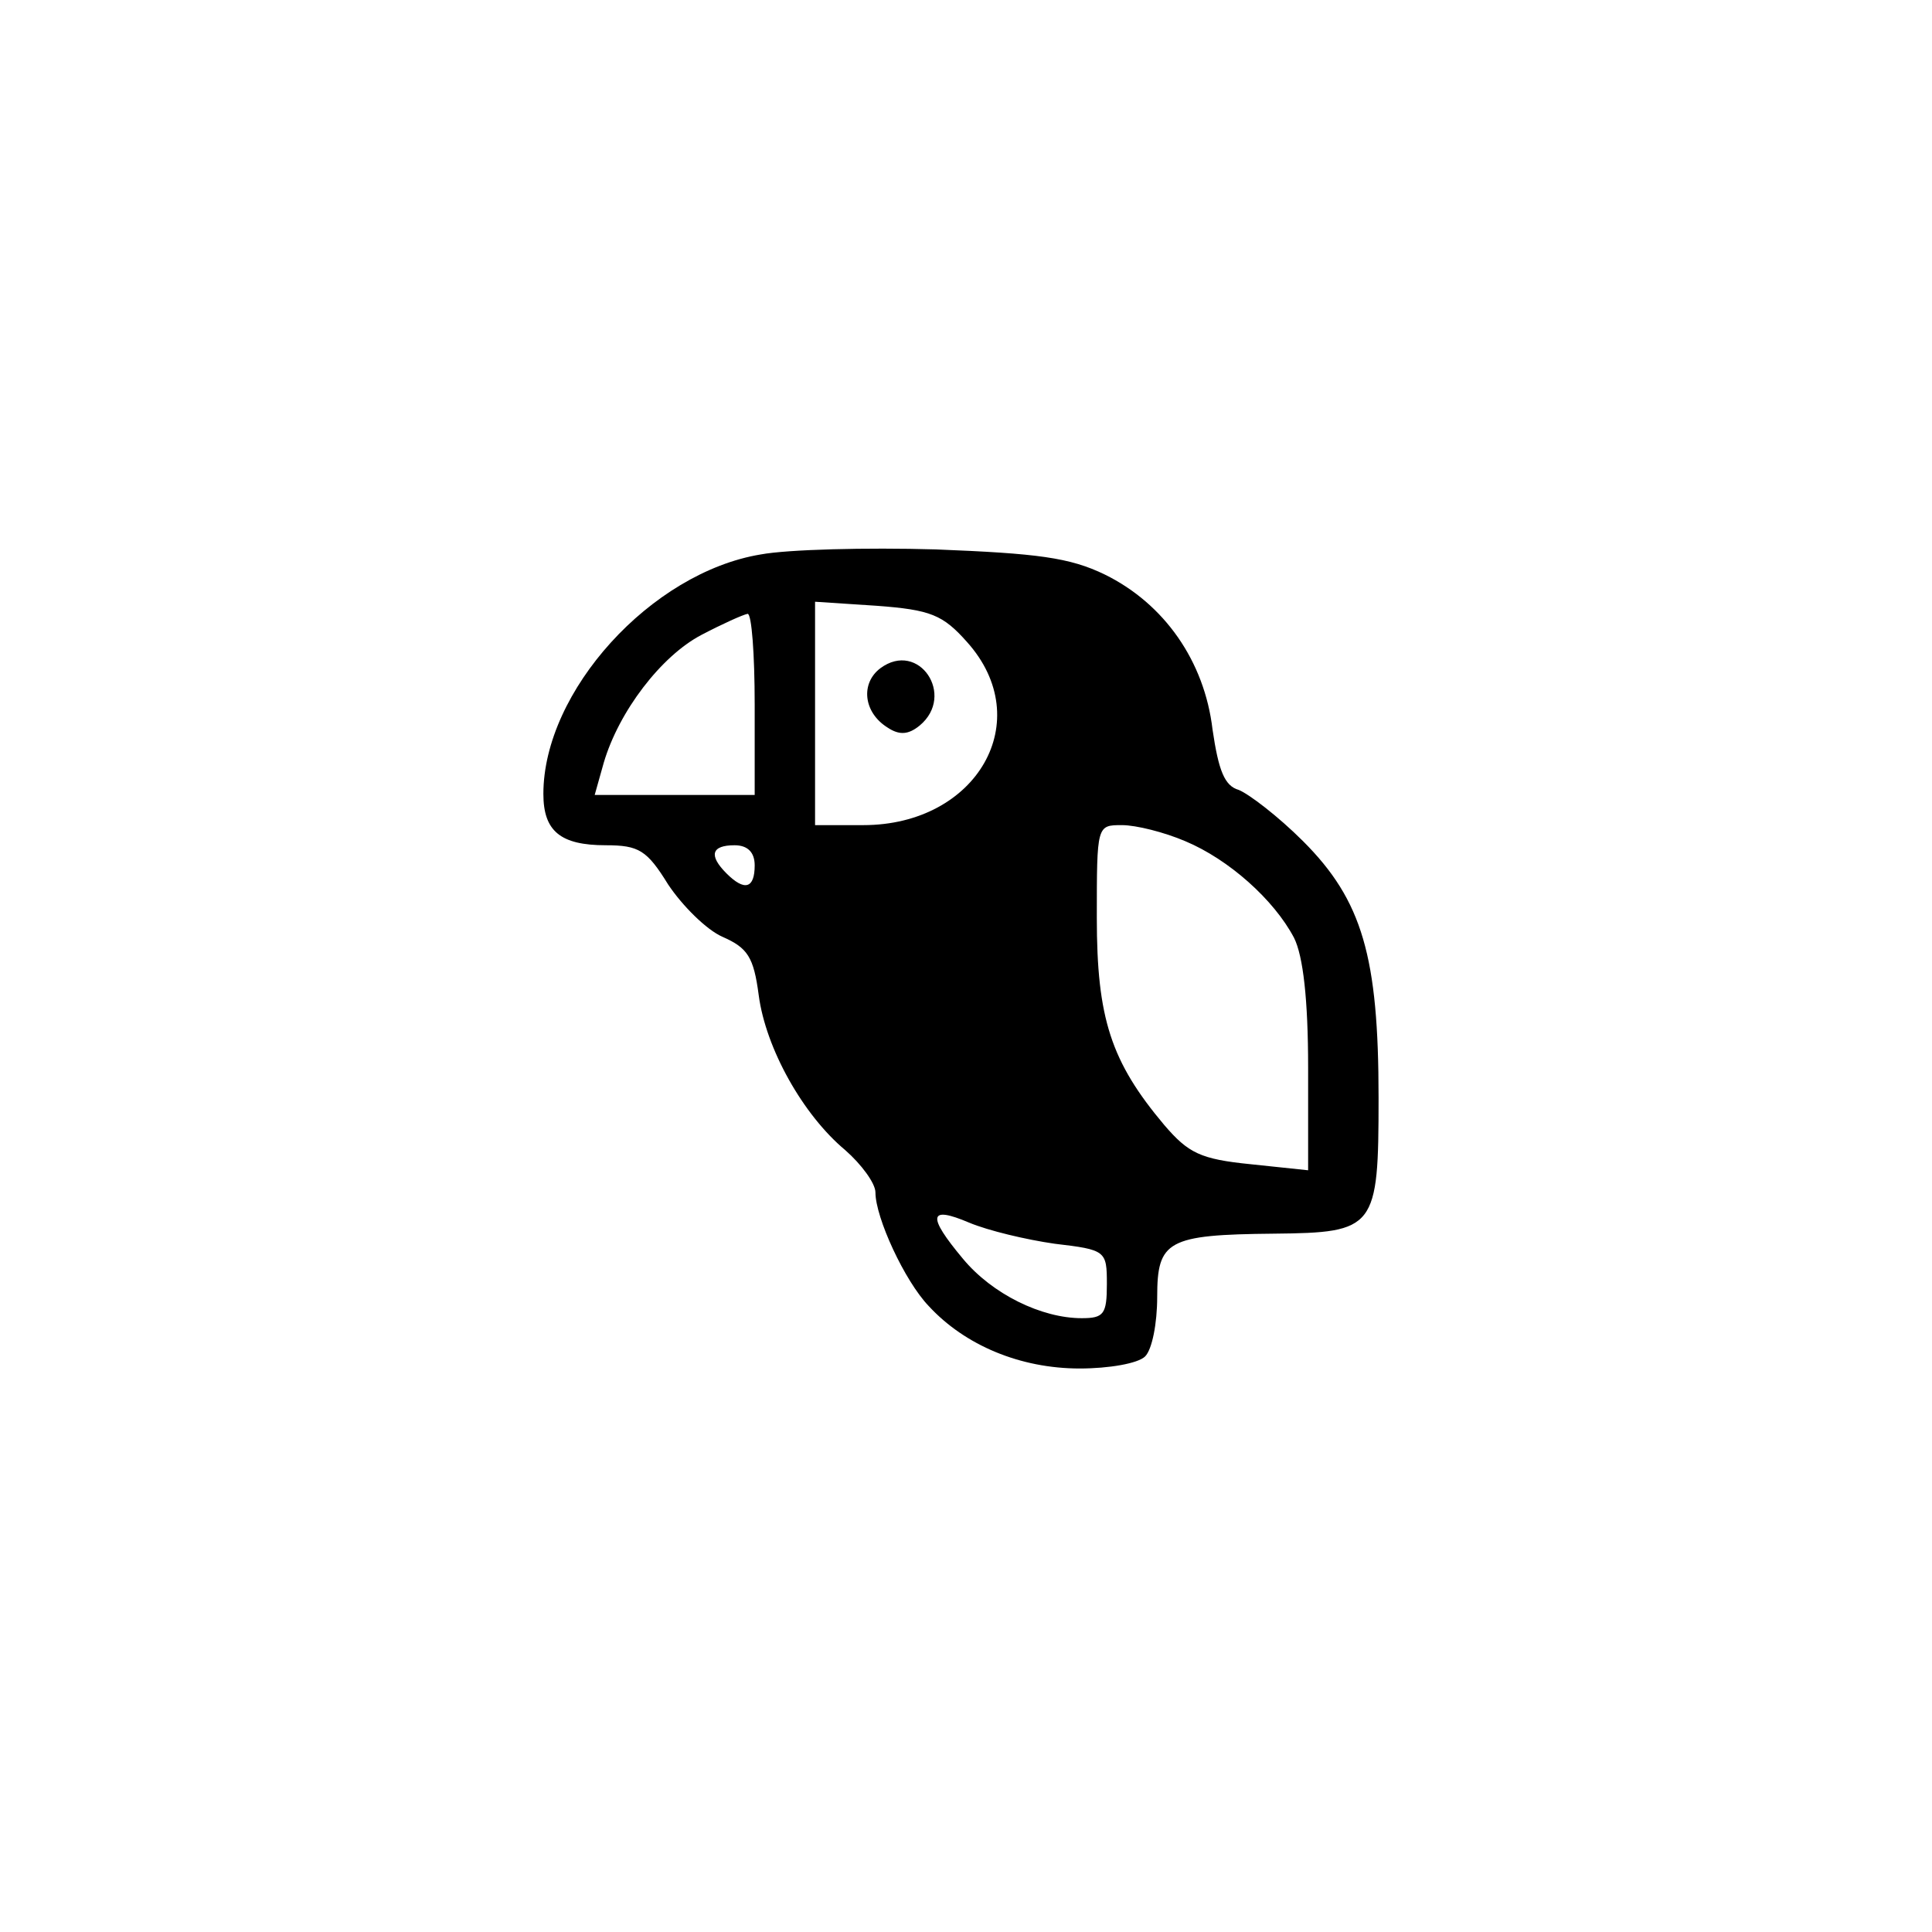 <?xml version="1.0" standalone="no"?>
<!DOCTYPE svg PUBLIC "-//W3C//DTD SVG 20010904//EN"
 "http://www.w3.org/TR/2001/REC-SVG-20010904/DTD/svg10.dtd">
<svg version="1.0" xmlns="http://www.w3.org/2000/svg"
 width="192pt" height="192pt" viewBox="0 0 192 192"
 preserveAspectRatio="xMidYMid meet">
<g transform="translate(0,192) scale(0.1,-0.1)"
fill="#000000" stroke="none">
811 c445 -92 729 -532 635 -987 -62 -301 -295 -546 -601 -630 -91 -26 -329
-26 -420 0 -291 80 -516 305 -596 596 -26 91 -26 329 0 420 120 433 542 692
982 601z"/>
<path d="M756 1369 c-109 -18 -216 -136 -216 -238 0 -37 17 -51 62 -51 33 0
41 -5 62 -39 14 -21 38 -45 54 -52 25 -11 31 -20 36 -58 7 -53 44 -119 86
-154 16 -14 30 -33 30 -42 0 -25 29 -88 53 -113 36 -39 91 -62 150 -62 29 0
58 5 65 12 7 7 12 33 12 59 0 56 10 62 116 63 101 1 104 5 104 135 0 140 -16
196 -75 255 -25 25 -54 47 -64 51 -14 4 -20 19 -26 60 -8 68 -48 125 -107 154
-35 17 -67 21 -168 25 -69 2 -147 0 -174 -5z m205 -87 c70 -78 10 -182 -103
-182 l-48 0 0 111 0 111 61 -4 c54 -4 66 -9 90 -36z m-211 -62 l0 -90 -79 0
-80 0 9 32 c15 51 57 106 97 127 21 11 41 20 46 21 4 0 7 -40 7 -90z m428
-136 c43 -18 88 -58 108 -96 9 -18 14 -61 14 -129 l0 -102 -57 6 c-50 5 -62
11 -86 39 -53 63 -67 106 -67 206 0 92 0 92 25 92 14 0 42 -7 63 -16z m-428
-24 c0 -23 -10 -26 -28 -8 -18 18 -15 28 8 28 13 0 20 -7 20 -20z m298 -376
c51 -6 52 -7 52 -40 0 -30 -3 -34 -25 -34 -40 0 -89 24 -118 59 -36 43 -34 53
6 36 19 -8 57 -17 85 -21z"/>
<path d="M875 1256 c-20 -15 -17 -44 7 -59 12 -8 21 -7 32 2 36 30 -1 85 -39
57z"/>
</g>
</svg>
